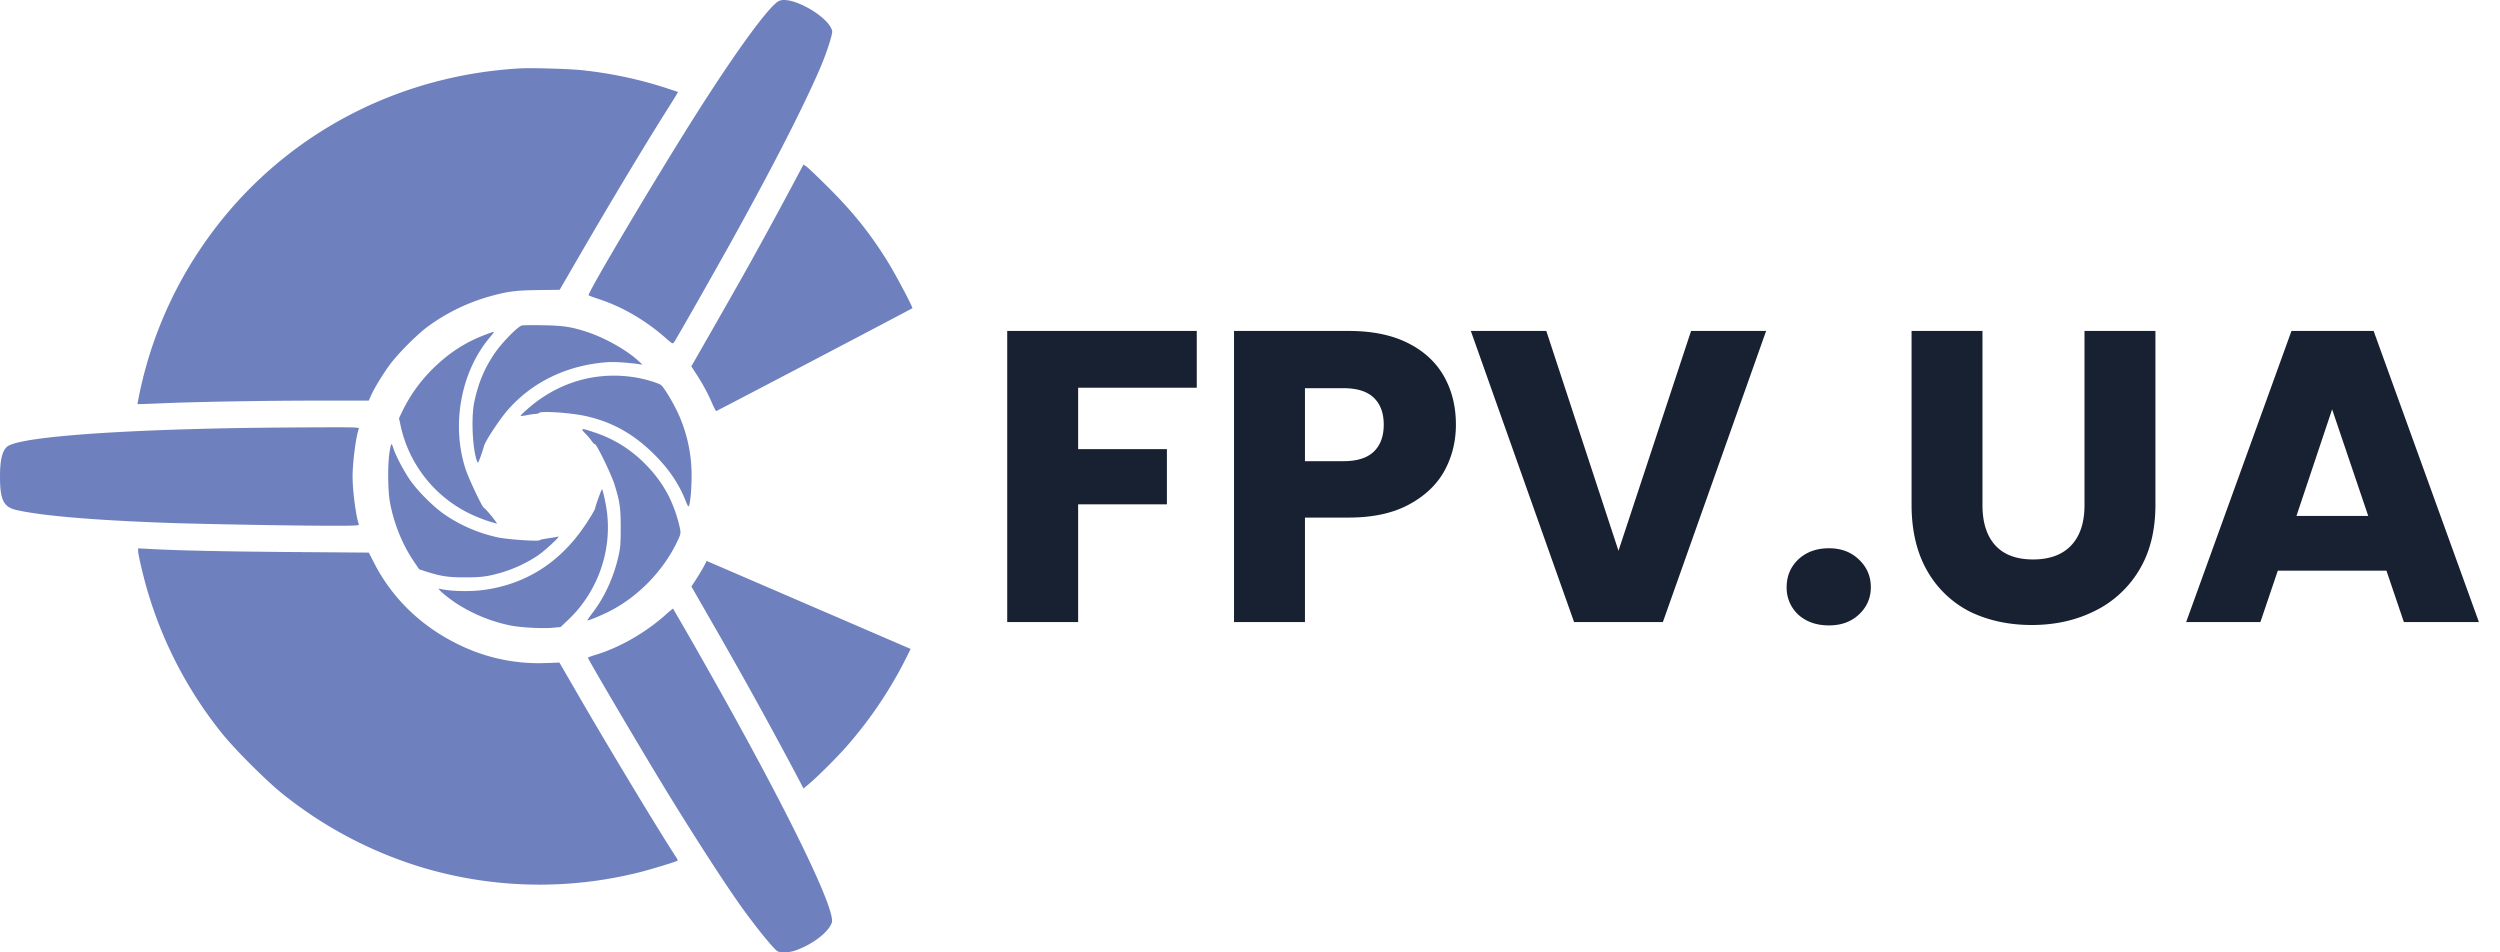 <svg width="105" height="40" fill="none" xmlns="http://www.w3.org/2000/svg"><path d="M32.723.038c-.387.17-1.75 2.03-3.412 4.643-1.667 2.62-4.664 7.661-4.589 7.721.016.016.212.088.43.16.985.322 1.966.891 2.827 1.652.26.23.275.235.33.163.093-.127 1.66-2.887 2.456-4.32 1.734-3.134 2.986-5.58 3.684-7.204.275-.641.53-1.438.502-1.557-.148-.605-1.714-1.49-2.228-1.258zM21.825 2.873c-5.51.322-10.412 3.098-13.426 7.606a17.129 17.129 0 00-2.627 6.494c.008.004.387-.008.845-.027 1.495-.068 4.453-.12 6.689-.12h2.184l.08-.183c.124-.295.502-.92.805-1.33.34-.462 1.164-1.29 1.615-1.613a8.1 8.1 0 012.503-1.23c.797-.227 1.136-.275 2.125-.287l.889-.012.745-1.286c1.395-2.405 2.858-4.842 3.855-6.415.207-.327.375-.602.367-.606-.009-.008-.268-.091-.582-.195-1.1-.35-2.245-.593-3.44-.72-.567-.06-2.121-.104-2.628-.076zm11.747 4.364a217.553 217.553 0 01-2.093 3.855c-.359.645-1.016 1.8-1.455 2.568l-.893 1.561-.096.163.216.335c.263.402.49.824.665 1.234.076.172.148.311.164.311.028 0 8.208-4.289 8.24-4.32.031-.028-.694-1.398-1.005-1.904-.75-1.214-1.451-2.094-2.511-3.154-.443-.442-.858-.84-.93-.888l-.127-.087-.175.326zm-11.644 6.431c-.171.028-.865.74-1.172 1.199-.419.625-.666 1.222-.833 2.003-.14.645-.08 1.995.112 2.497.04.1.043.091.143-.172.056-.155.124-.362.151-.465.064-.224.642-1.1.99-1.502 1.032-1.186 2.498-1.891 4.173-2.015.299-.024.845.012 1.335.08l.16.024-.2-.183c-.47-.43-1.351-.928-2.08-1.175-.69-.231-1.037-.283-1.886-.299-.427-.008-.83-.004-.893.008z" fill="#6E81BE"/><path d="M20.39 14.055c-.846.318-1.551.776-2.237 1.457a6.5 6.5 0 00-1.232 1.712l-.163.343.064.294a5.372 5.372 0 003.169 3.831c.187.08.446.175.578.215.131.036.263.076.295.088.031.012-.064-.128-.216-.315-.147-.183-.295-.338-.319-.346-.071-.016-.637-1.215-.777-1.64-.606-1.864-.191-4.094 1.025-5.528.1-.115.175-.219.167-.227-.008-.008-.167.044-.355.116zm4.962 1.74c-1.176.091-2.284.573-3.217 1.401-.151.132-.27.251-.27.267 0 .016.11.004.25-.024.136-.028.303-.052.375-.055.068 0 .14-.02.152-.04.055-.092 1.295-.012 1.921.123 1.132.243 2.053.757 2.922 1.625.634.633 1.06 1.278 1.335 2.003.04.103.084.179.1.171.064-.04.127-.7.127-1.274a6.226 6.226 0 00-.602-2.708c-.195-.414-.55-.995-.67-1.103-.099-.088-.673-.263-1.083-.327a5.45 5.45 0 00-1.34-.06zm-15.745 2.19c-5.398.107-8.913.406-9.32.784-.2.187-.287.574-.287 1.243 0 .987.147 1.286.698 1.41 1.052.242 3.28.43 6.377.54 1.372.049 5.33.12 6.893.12 1.008 0 1.128-.008 1.104-.063-.12-.31-.263-1.41-.263-2.007 0-.598.143-1.697.263-2.007.024-.06-.164-.064-1.981-.056-1.104.004-2.671.02-3.484.036z" fill="#6E81BE"/><path d="M24.455 18.052c0 .017.064.092.14.168.076.075.187.203.243.287.06.083.127.15.151.15.072 0 .682 1.255.814 1.673.227.725.267.988.267 1.832 0 .669-.012.832-.092 1.19-.191.853-.57 1.693-1.048 2.33-.152.2-.267.367-.26.37.024.028.559-.19.913-.37 1.212-.61 2.28-1.708 2.866-2.947.148-.314.148-.33.108-.553a6.103 6.103 0 00-.434-1.274 5.25 5.25 0 00-.965-1.358 5.276 5.276 0 00-2.205-1.394c-.426-.143-.498-.155-.498-.104zm-8.095.952c-.084.522-.072 1.617.02 2.103.159.86.513 1.748.98 2.44l.243.363.31.1c.615.195.938.243 1.64.239.525 0 .74-.02 1.067-.088a5.739 5.739 0 001.974-.832c.29-.2.976-.832.853-.793a5.297 5.297 0 01-.419.072c-.191.028-.359.064-.37.084-.036.052-1.284-.032-1.703-.112a6.332 6.332 0 01-2.3-.983c-.474-.33-1.136-1-1.443-1.45-.267-.39-.61-1.047-.69-1.322-.027-.091-.063-.167-.083-.167-.016 0-.052.155-.08.346z" fill="#6E81BE"/><path d="M25.141 20.9c-.076.203-.14.406-.147.458-.008.051-.188.354-.403.677-1.036 1.557-2.463 2.484-4.221 2.735-.602.088-1.467.068-1.914-.043-.131-.032.271.318.666.585a6.622 6.622 0 002.284.952c.454.095 1.36.143 1.83.1l.31-.029.34-.322c1.247-1.195 1.849-2.959 1.586-4.647-.052-.343-.155-.785-.187-.817-.008-.008-.072.152-.144.35z" fill="#6E81BE"/><path d="M5.8 23.13c0 .167.235 1.162.423 1.78a17.366 17.366 0 003.069 5.853c.558.701 1.913 2.055 2.607 2.604a17.444 17.444 0 005.64 3.007 17.182 17.182 0 009.328.259c.49-.124 1.495-.43 1.587-.482.015-.012 0-.068-.04-.123-.626-.944-2.73-4.424-4.074-6.742l-.845-1.458-.57.02a7.607 7.607 0 01-3.644-.768c-1.59-.765-2.834-1.971-3.595-3.488l-.196-.383-3.22-.024c-2.97-.023-4.895-.067-6.02-.131l-.45-.024v.1zm23.774.637c-.06.115-.204.354-.32.537l-.215.33.953 1.661a204.37 204.37 0 013.488 6.312l.267.51.207-.172c.387-.326 1.156-1.09 1.583-1.573a17.591 17.591 0 002.495-3.683l.216-.434-.168-.072c-.096-.04-1.945-.84-4.118-1.776l-4.117-1.776-.168-.071-.103.207zm-1.651 2.083c-.857.752-1.913 1.353-2.918 1.656-.171.052-.31.104-.31.12 0 .067 2.232 3.854 3.34 5.666 1.104 1.8 2.296 3.648 2.994 4.64.593.847 1.419 1.875 1.61 2.01.12.084.486.076.75-.016.72-.247 1.39-.753 1.546-1.167.195-.517-1.921-4.846-5.17-10.584a185.034 185.034 0 00-1.499-2.616 4.825 4.825 0 00-.343.29z" fill="#6E81BE"/><path d="M50.264 13.9v2.386h-4.982v2.578h3.728v2.317h-3.728v4.947h-2.979V13.9h7.96zm10.884 3.936c0 .709-.163 1.359-.488 1.951-.325.58-.824 1.051-1.498 1.411-.673.36-1.51.54-2.508.54h-1.846v4.39h-2.979V13.9h4.825c.975 0 1.8.168 2.473.505.674.337 1.179.801 1.516 1.394.337.592.505 1.271.505 2.037zm-4.72 1.533c.569 0 .992-.133 1.271-.4.279-.268.418-.645.418-1.133 0-.487-.14-.865-.418-1.132-.279-.267-.703-.4-1.271-.4h-1.62v3.065h1.62zM74.177 13.9L69.84 26.128h-3.728L61.775 13.9h3.17l3.031 9.232 3.049-9.232h3.152zm2.639 12.367c-.523 0-.953-.151-1.29-.453a1.535 1.535 0 01-.487-1.15c0-.464.162-.853.488-1.167.336-.313.766-.47 1.288-.47.511 0 .93.157 1.255.47.336.314.505.703.505 1.167 0 .453-.169.836-.505 1.15-.325.302-.743.453-1.254.453zM83.264 13.9v7.316c0 .731.18 1.294.54 1.69.36.394.889.591 1.585.591.697 0 1.231-.197 1.603-.592.371-.395.557-.958.557-1.69V13.9h2.979v7.298c0 1.092-.233 2.015-.697 2.77a4.45 4.45 0 01-1.881 1.707c-.778.383-1.65.575-2.613.575-.964 0-1.829-.186-2.595-.558a4.303 4.303 0 01-1.794-1.707c-.442-.766-.662-1.695-.662-2.787V13.9h2.978zm16.967 10.068h-4.563l-.732 2.16h-3.118L96.242 13.9h3.45l4.423 12.228h-3.152l-.732-2.16zm-.766-2.3l-1.516-4.476-1.498 4.477h3.014z" fill="#182131"/></svg>